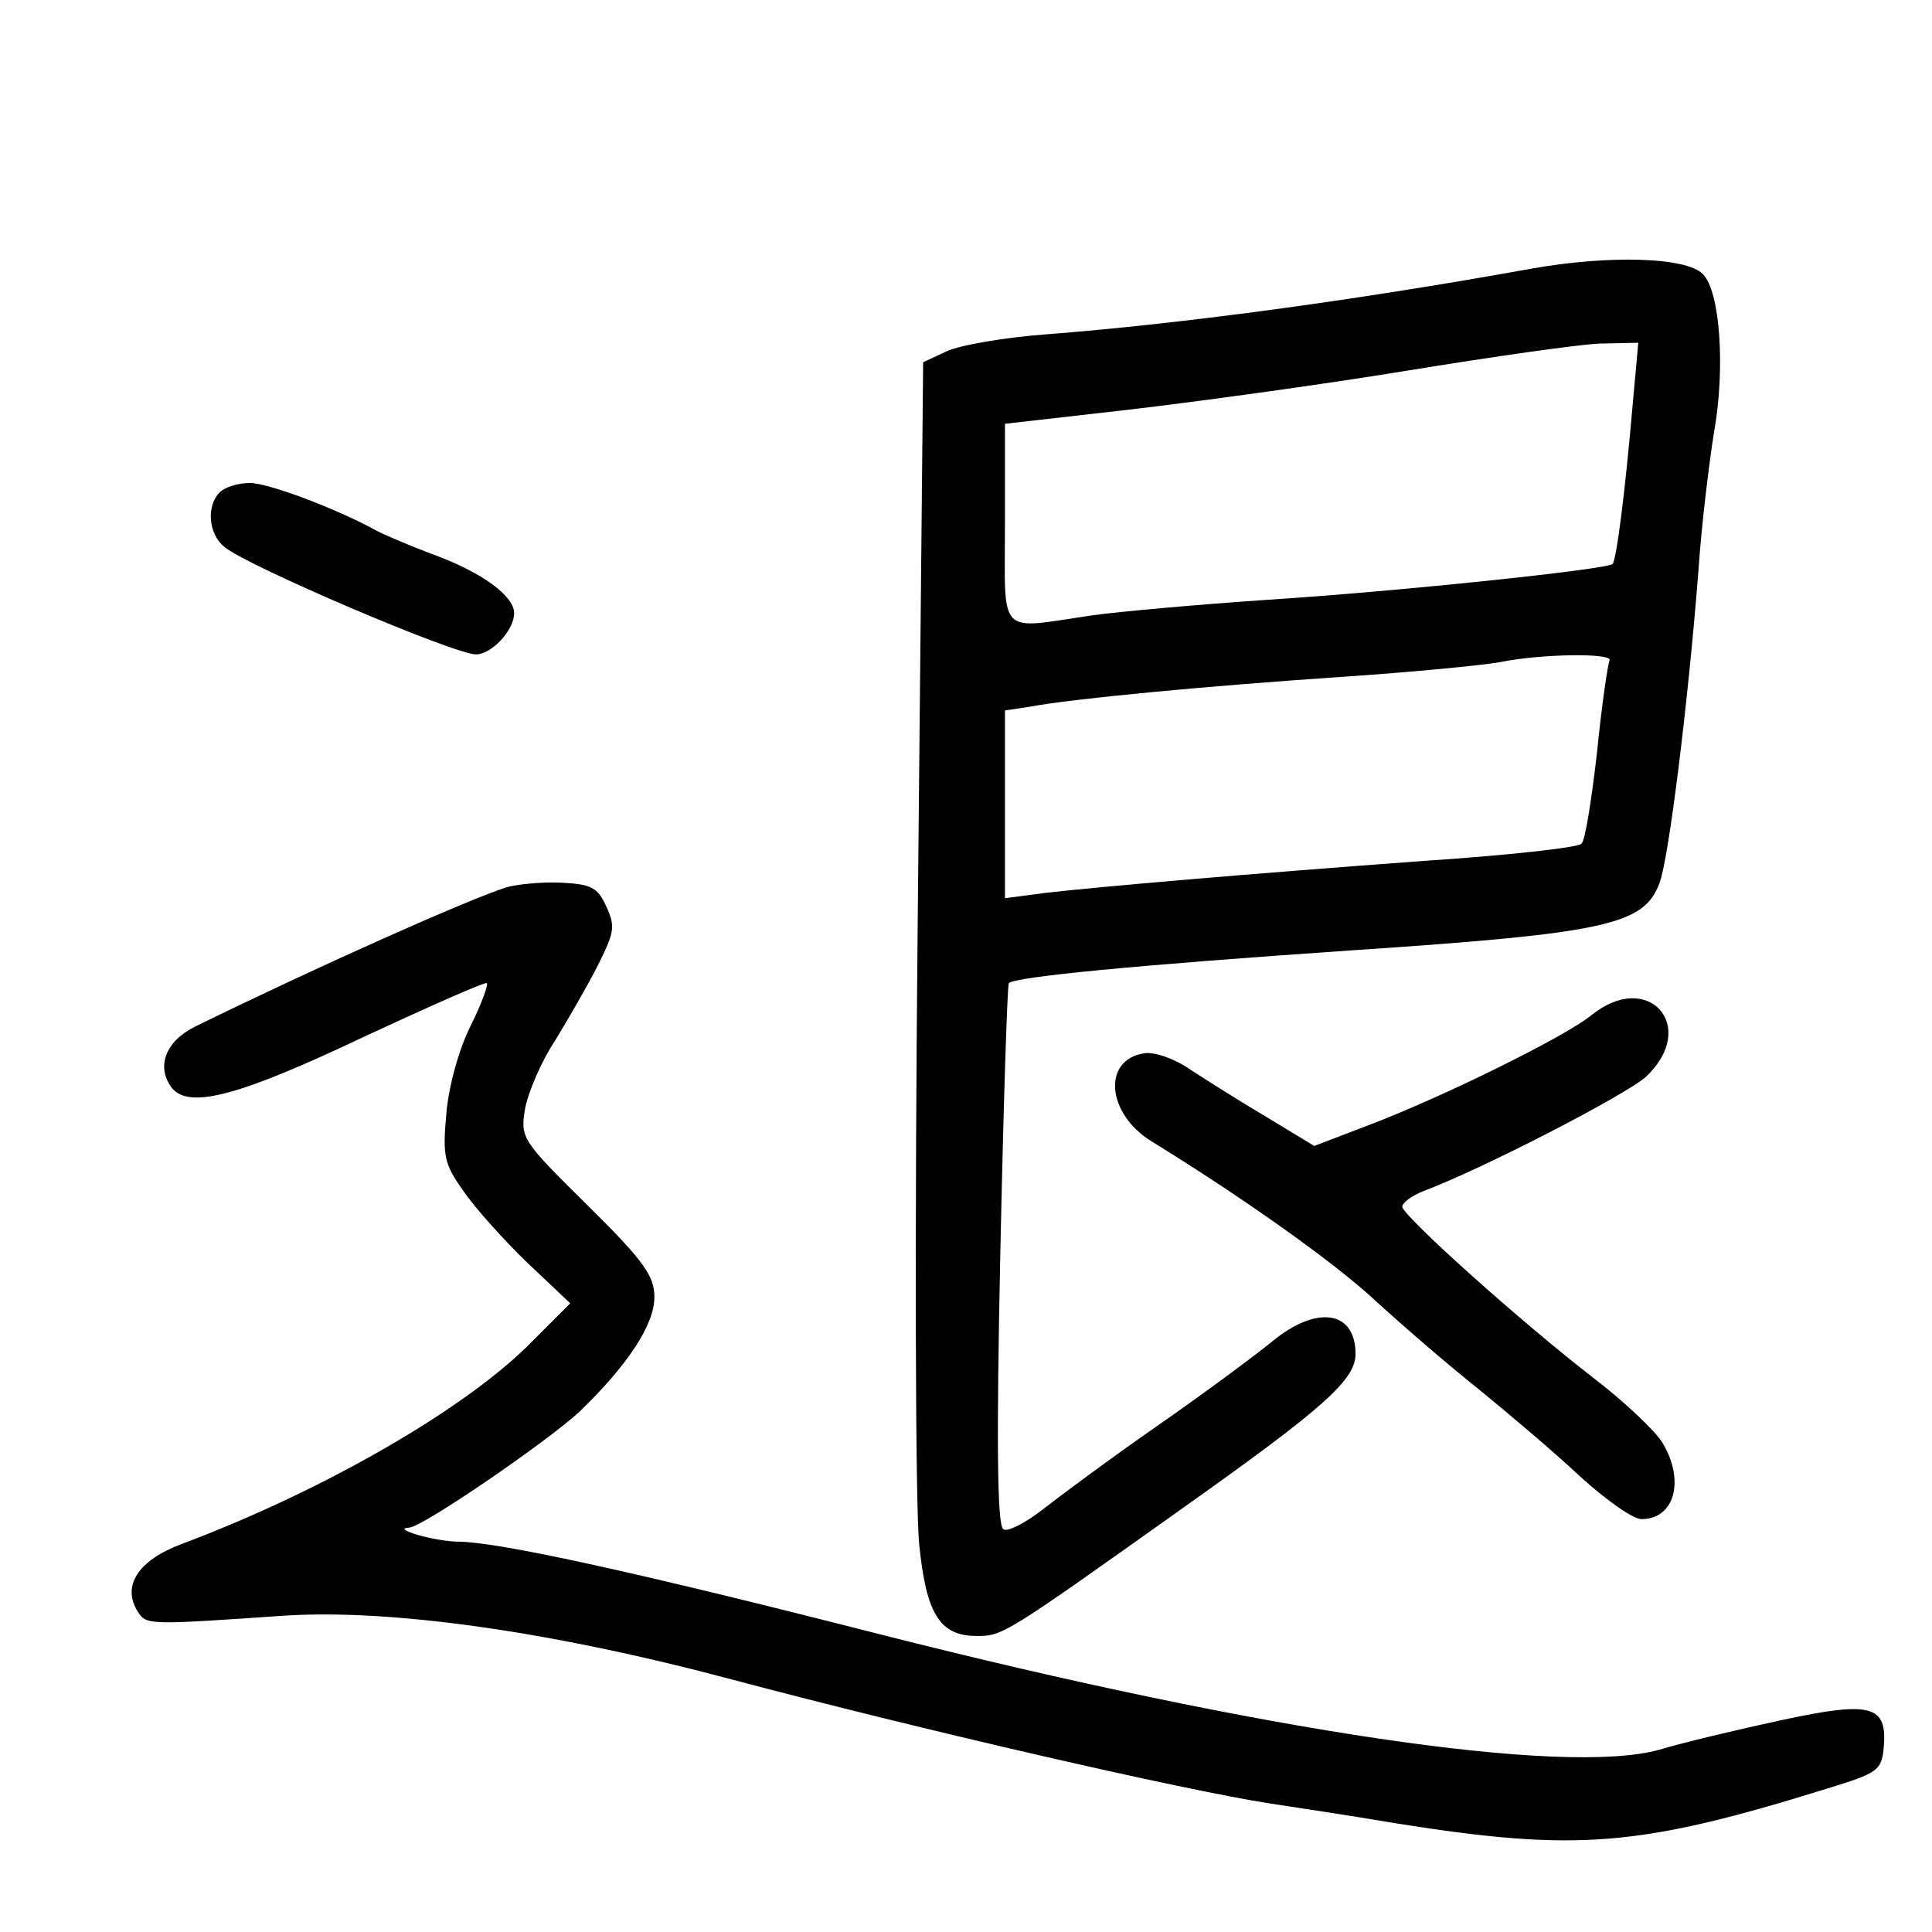 <?xml version="1.0" standalone="no"?>
<!DOCTYPE svg PUBLIC "-//W3C//DTD SVG 20010904//EN"
 "http://www.w3.org/TR/2001/REC-SVG-20010904/DTD/svg10.dtd">
<svg version="1.0" xmlns="http://www.w3.org/2000/svg"
 width="248pt" height="248pt" viewBox="0 0 248 248"
 preserveAspectRatio="xMidYMid meet">
<g transform="translate(0,248) scale(0.1,-0.1)"
fill="#000000" stroke="none">
<path d="M1965 2135 c-233 -42 -453 -71 -620 -84 -55 -4 -113 -14 -130 -22
l-30 -14 -7 -720 c-4 -396 -3 -755 2 -798 9 -90 27 -117 74 -117 33 0 35 1
264 164 182 129 222 165 222 198 0 56 -50 63 -107 16 -22 -18 -88 -67 -147
-108 -59 -41 -125 -90 -148 -108 -22 -17 -45 -29 -50 -25 -8 4 -9 112 -4 352
4 190 9 347 11 349 8 8 161 23 439 42 329 22 376 33 396 86 12 30 37 233 50
399 4 61 14 141 20 179 15 83 8 182 -14 204 -21 22 -120 25 -221 7z m131 -172
c-10 -116 -21 -201 -26 -207 -8 -7 -273 -35 -444 -46 -88 -6 -189 -15 -225
-20 -122 -18 -111 -29 -111 118 l0 128 158 18 c86 10 247 32 357 50 110 18
222 34 249 35 l49 1 -7 -77z m-30 -331 c-2 -4 -10 -57 -16 -118 -7 -60 -15
-113 -20 -117 -4 -5 -95 -15 -201 -22 -231 -17 -415 -33 -486 -41 l-53 -7 0
120 0 121 33 5 c53 10 221 26 397 38 91 6 183 15 205 19 54 11 147 12 141 2z"/>
<path d="M282 1848 c-17 -17 -15 -53 6 -70 28 -24 295 -138 323 -138 20 0 49
31 49 53 0 22 -42 53 -106 76 -29 11 -62 25 -71 30 -53 29 -139 61 -162 61
-15 0 -32 -5 -39 -12z"/>
<path d="M650 1341 c-50 -16 -243 -102 -400 -179 -38 -19 -50 -52 -29 -79 23
-27 88 -9 248 67 84 39 154 70 156 68 2 -2 -7 -27 -21 -55 -15 -30 -28 -77
-31 -112 -5 -55 -3 -65 22 -100 15 -22 52 -63 82 -92 l55 -52 -49 -49 c-83
-85 -266 -191 -450 -260 -56 -21 -77 -54 -56 -87 11 -17 13 -17 187 -5 137 9
344 -20 576 -82 241 -64 575 -141 690 -159 19 -3 94 -14 165 -26 228 -36 309
-30 550 45 65 20 70 23 73 52 5 55 -15 61 -131 36 -56 -12 -127 -29 -157 -38
-122 -34 -507 23 -1000 148 -309 79 -487 118 -540 119 -32 0 -89 17 -65 18 18
1 178 111 219 149 61 59 96 111 96 147 0 27 -13 46 -86 118 -85 84 -86 86 -80
124 4 21 21 61 39 88 17 28 42 71 55 97 21 42 22 49 10 75 -11 24 -19 28 -58
30 -25 1 -56 -2 -70 -6z"/>
<path d="M2043 1177 c-34 -28 -195 -107 -288 -142 l-68 -26 -61 37 c-34 20
-78 48 -98 61 -20 14 -46 23 -59 21 -54 -8 -49 -77 9 -113 114 -70 236 -156
289 -206 34 -31 93 -82 132 -113 38 -31 96 -80 129 -111 33 -30 68 -55 79 -55
43 0 56 50 27 98 -9 15 -48 52 -87 82 -96 74 -247 210 -247 221 0 5 12 14 27
20 75 28 261 124 286 147 68 64 3 138 -70 79z"/>
</g>
</svg>
